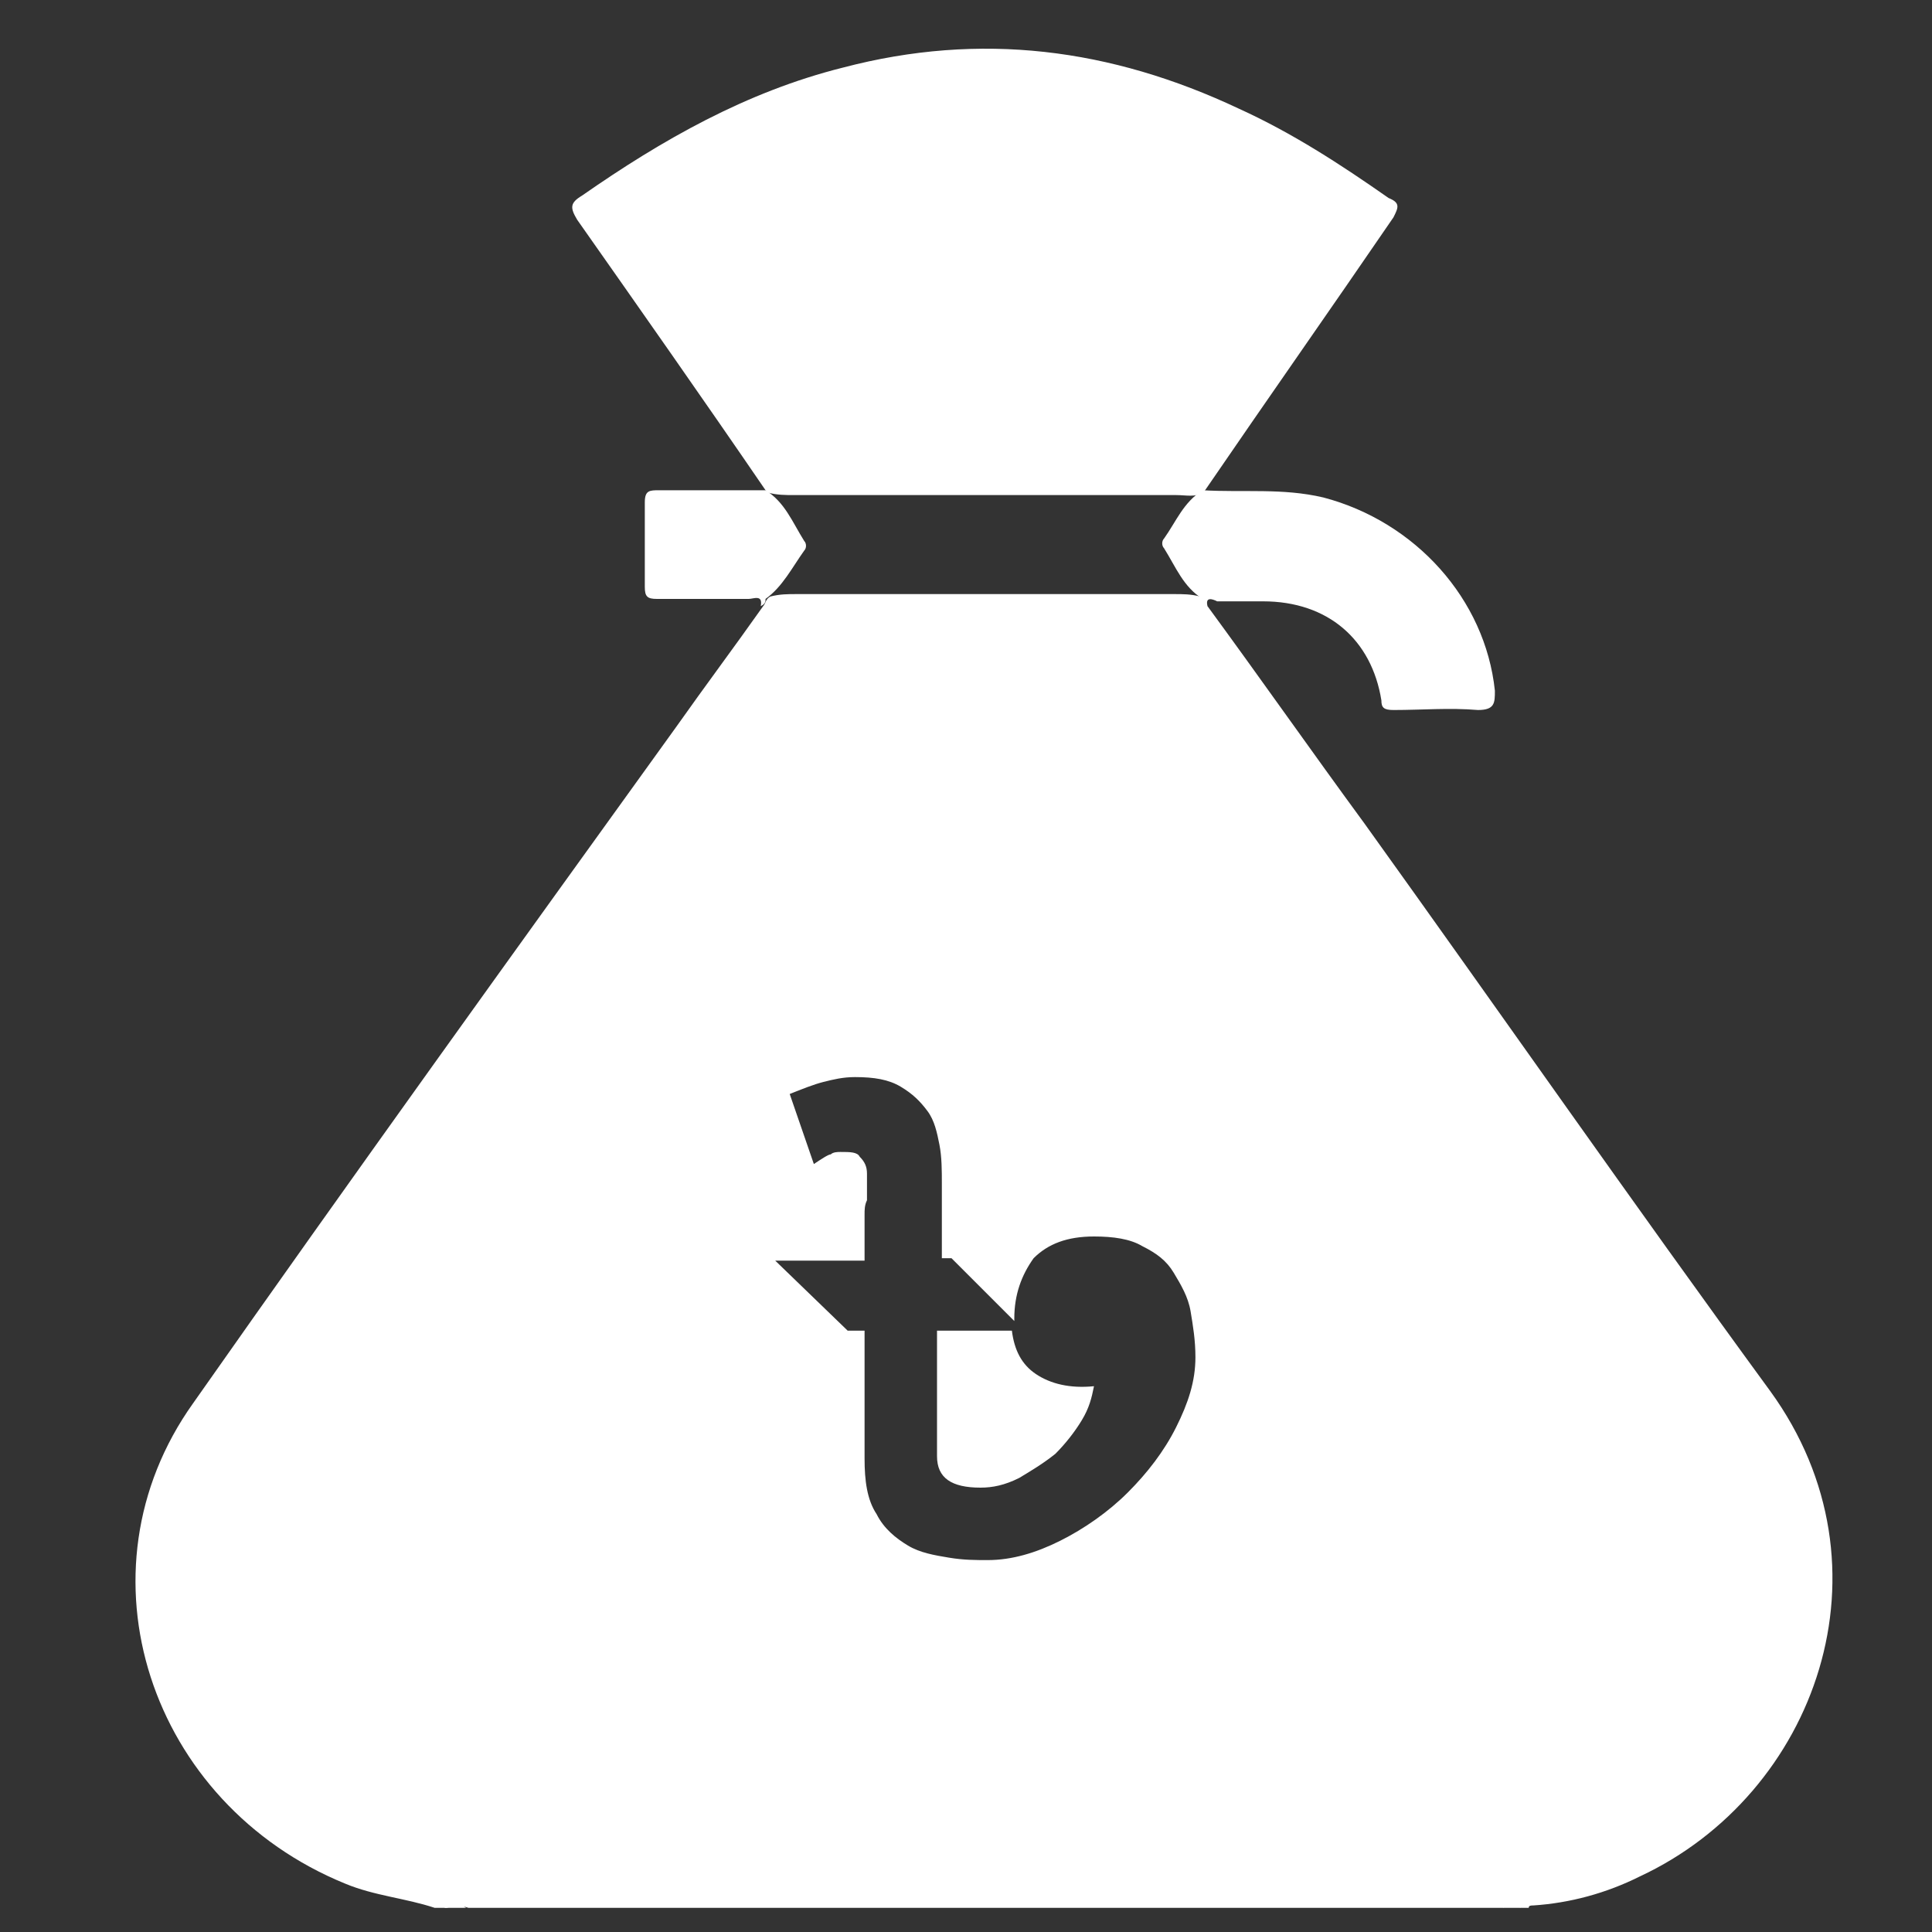<?xml version="1.0" encoding="utf-8"?>
<!-- Generator: Adobe Illustrator 25.1.0, SVG Export Plug-In . SVG Version: 6.00 Build 0)  -->
<svg version="1.1" id="Layer_1" xmlns="http://www.w3.org/2000/svg" xmlns:xlink="http://www.w3.org/1999/xlink" x="0px" y="0px"
	 viewBox="0 0 80 80" style="enable-background:new 0 0 80 80;" xml:space="preserve">
<rect x="0" y="0" width="80" height="80" fill="#333333" stroke="none"/>
<style type="text/css">
	.st0{fill:#FFFFFF;}
</style>
<g>
	<g>
		<path class="st0" d="M18.4,79c0.3-0.3,0.6-0.2,0.9,0C19,79,18.7,79,18.4,79z"/>
		<path class="st0" d="M62.2,79c0.3-0.2,0.5-0.2,0.8,0C62.7,79,62.4,79,62.2,79z"/>
		<path class="st0" d="M31.7,20.3c-2.6-3.8-5.2-7.5-7.8-11.2c-0.3-0.5-0.3-0.7,0.2-1c3.3-2.3,6.8-4.3,10.8-5.3
			c5.7-1.5,11.1-0.8,16.4,1.7c2.2,1,4.2,2.3,6.2,3.7C58,8.4,57.9,8.6,57.7,9c-2.6,3.8-5.2,7.5-7.8,11.3c0,0-0.1,0.1-0.1,0.1
			c-0.3,0.2-0.7,0.1-1.1,0.1c-5.3,0-10.5,0-15.8,0c-0.4,0-0.7,0-1.1-0.1C31.8,20.4,31.7,20.3,31.7,20.3z"/>
		<path class="st0" d="M50,25.1c-0.1,0-0.2-0.2-0.2-0.3c-0.8-0.5-1.1-1.3-1.6-2.1c-0.1-0.1-0.1-0.3,0-0.4c0.5-0.7,0.8-1.5,1.6-2
			c0,0,0,0,0,0c1.7,0.1,3.3-0.1,5,0.3c3.8,1,6.7,4.2,7.1,8c0,0.5,0,0.8-0.7,0.8c-1.2-0.1-2.3,0-3.5,0c-0.4,0-0.5-0.1-0.5-0.4
			c-0.4-2.5-2.2-4.1-4.9-4.1c-0.6,0-1.2,0-1.9,0C50.2,24.8,49.9,24.7,50,25.1z"/>
		<path class="st0" d="M31.7,24.8c0,0.1,0,0.2-0.2,0.3c0.1-0.5-0.3-0.3-0.5-0.3c-1.3,0-2.5,0-3.8,0c-0.4,0-0.5-0.1-0.5-0.5
			c0-1.2,0-2.3,0-3.5c0-0.5,0.2-0.5,0.6-0.5c1.5,0,3,0,4.4,0c0,0,0,0,0,0c0.8,0.5,1.1,1.3,1.6,2.1c0.1,0.1,0.1,0.3,0,0.4
			C32.8,23.5,32.4,24.3,31.7,24.8z"/>
	</g>
	<g>
		<path class="st0" d="M73.3,57.6c-5.7-7.8-11.2-15.7-16.8-23.5c-2.2-3-4.3-6-6.5-9c-0.2-0.1-0.1-0.4-0.3-0.4
			c-0.4-0.1-0.7-0.1-1.1-0.1c-5.2,0-10.4,0-15.6,0c-0.4,0-0.7,0-1.1,0.1c-0.2,0.1-0.2,0.3-0.3,0.4c-1.2,1.7-2.4,3.3-3.6,5
			c-6.7,9.3-13.4,18.6-20,28C3,65.1,6.2,74.7,14.3,78c1.2,0.5,2.5,0.6,3.7,1c0.2,0,0.3,0,0.5,0c0.3-0.1,0.6-0.1,0.9,0
			c14.3,0,28.5,0,42.8,0c0.3-0.1,0.5-0.1,0.8,0c0.1,0,0.2,0,0.3,0c0-0.1,0.1-0.1,0.2-0.1c1.5-0.1,3-0.5,4.4-1.2
			C75.2,74.3,78.6,64.9,73.3,57.6z M48.7,59.1c-0.5,1-1.2,1.9-2,2.7c-0.8,0.8-1.8,1.5-2.8,2c-1,0.5-2,0.8-3,0.8c-0.5,0-1,0-1.6-0.1
			c-0.6-0.1-1.2-0.2-1.7-0.5c-0.5-0.3-1-0.7-1.3-1.3c-0.4-0.6-0.5-1.4-0.5-2.3v-5.3h-0.7l-3-2.9h3.7v-0.5c0-0.2,0-0.4,0-0.5
			c0-0.2,0-0.3,0-0.3c0-0.2,0-0.4,0-0.6c0-0.2,0-0.4,0.1-0.6c0-0.2,0-0.4,0-0.6c0-0.2,0-0.4,0-0.5c0-0.3-0.1-0.5-0.3-0.7
			c-0.1-0.2-0.4-0.2-0.8-0.2c-0.1,0-0.3,0-0.4,0.1c-0.1,0-0.4,0.2-0.7,0.4l-1-2.9c0.5-0.2,1-0.4,1.4-0.5c0.4-0.1,0.8-0.2,1.3-0.2
			c0.8,0,1.4,0.1,1.9,0.4c0.5,0.3,0.8,0.6,1.1,1c0.3,0.4,0.4,0.9,0.5,1.4c0.1,0.5,0.1,1.1,0.1,1.6v3.1h0.4l2.6,2.6c0,0,0,0,0-0.1
			c0-1,0.3-1.8,0.8-2.5c0.6-0.6,1.4-0.9,2.5-0.9c0.8,0,1.5,0.1,2,0.4c0.6,0.3,1,0.6,1.3,1.1c0.3,0.5,0.6,1,0.7,1.6
			c0.1,0.6,0.2,1.2,0.2,1.9C49.5,57.2,49.2,58.1,48.7,59.1z"/>
		<path class="st0" d="M42.9,56.9c-0.6-0.4-0.9-1-1-1.8h-3.1v5.2c0,0.9,0.6,1.3,1.8,1.3c0.5,0,1-0.1,1.6-0.4c0.5-0.3,1-0.6,1.5-1
			c0.4-0.4,0.8-0.9,1.1-1.4c0.3-0.5,0.4-0.9,0.5-1.4C44.3,57.5,43.5,57.3,42.9,56.9z"/>
	</g>
</g>
</svg>
